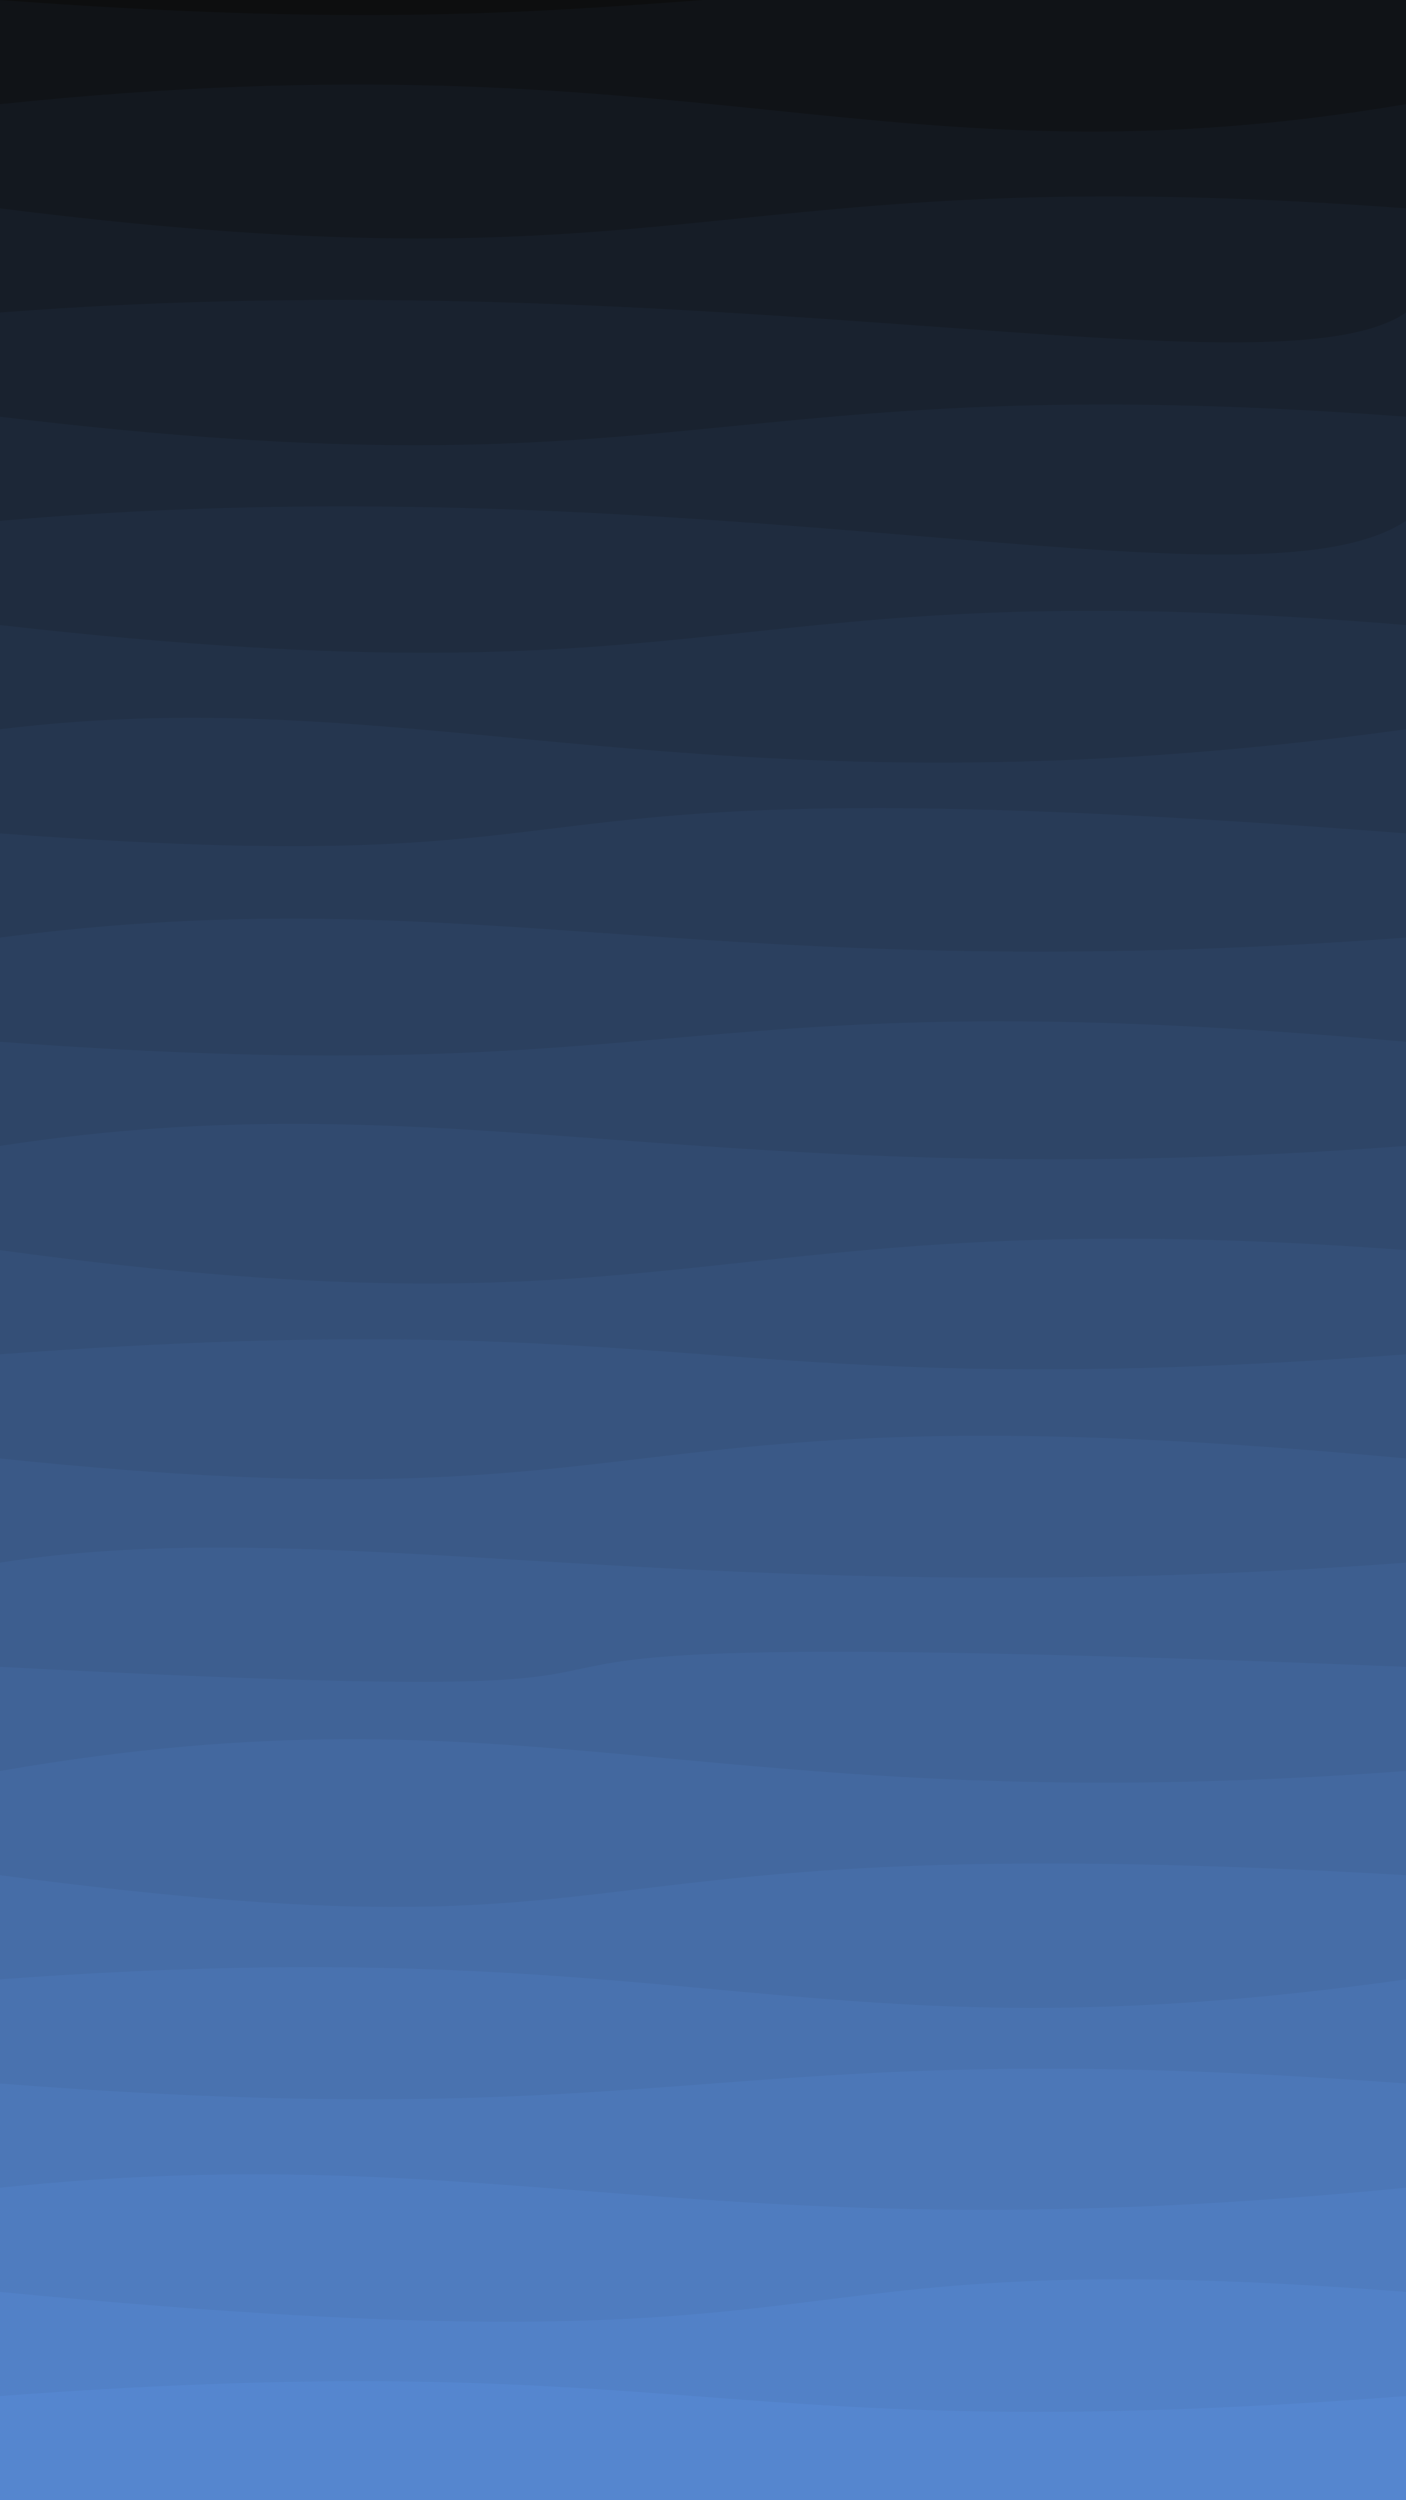 <svg class="border shadow-md" viewBox="0 0 364.32 647.68" style="width: 364.32px; height: 647.68px;" xmlns="http://www.w3.org/2000/svg" preserveAspectRatio="none"><rect class="bg" id="bg" x="0" y="0" width="364.32" height="647.68" fill="#ffffff"/><path d="M -10 -26.987 S -182.16 -40.48&#10;                0.00 -26.99 165.32 -40.48&#10;                364.32 -26.99 546.48 -40.99&#10;                728.64 -26.99 V 647.68 H 0 V -26.99 Z" fill="#0D0E0F"/><path d="M -10 0 S -182.16 -13.49&#10;                0.00 0.00 182.16 -13.49&#10;                364.32 0.00 546.48 -13.49&#10;                728.64 0.00 V 647.68 H 0 V 0.00 Z" fill="#101317"/><path d="M -10 26.987 S -182.16 45.99&#10;                0.00 26.99 228.00 49.99&#10;                364.32 26.99 546.48 40.48&#10;                728.64 26.99 V 647.68 H 0 V 26.99 Z" fill="#13181f"/><path d="M -10 53.973 S -182.16 30.97&#10;                0.00 53.97 182.16 40.48&#10;                364.32 53.97 546.48 40.48&#10;                728.64 53.97 V 647.68 H 0 V 53.97 Z" fill="#161d27"/><path d="M -10 80.96 S -182.16 94.96&#10;                0.00 80.96 331.00 103.96&#10;                364.32 80.96 546.48 94.45&#10;                728.64 80.96 V 647.68 H 0 V 80.96 Z" fill="#19222f"/><path d="M -10 107.947 S -182.16 85.95&#10;                0.00 107.95 182.16 94.45&#10;                364.32 107.95 546.48 87.95&#10;                728.64 107.95 V 647.68 H 0 V 107.95 Z" fill="#1c2737"/><path d="M -10 134.933 S -182.16 150.93&#10;                0.00 134.93 325.00 160.93&#10;                364.32 134.93 546.48 148.43&#10;                728.64 134.93 V 647.68 H 0 V 134.93 Z" fill="#1f2c3f"/><path d="M -10 161.92 S -194.00 139.92&#10;                0.00 161.92 182.16 146.92&#10;                364.32 161.92 546.48 148.43&#10;                728.64 161.92 V 647.68 H 0 V 161.92 Z" fill="#223147"/><path d="M -10 188.907 S -110.32 202.40&#10;                0.00 188.91 182.16 213.91&#10;                364.32 188.91 588.32 204.91&#10;                728.64 188.91 V 647.68 H 0 V 188.91 Z" fill="#25364f"/><path d="M -10 215.893 S -182.16 202.40&#10;                0.00 215.89 104.32 195.89&#10;                364.32 215.89 546.48 201.89&#10;                728.64 215.89 V 647.68 H 0 V 215.89 Z" fill="#283b57"/><path d="M -10 242.88 S -122.32 258.88&#10;                0.00 242.88 182.16 256.37&#10;                364.32 242.88 562.32 256.37&#10;                728.64 242.88 V 647.68 H 0 V 242.88 Z" fill="#2b405f"/><path d="M -10 269.867 S -182.16 256.37&#10;                0.00 269.87 172.32 252.87&#10;                364.32 269.87 546.48 251.87&#10;                728.64 269.87 V 647.68 H 0 V 269.87 Z" fill="#2e4567"/><path d="M -10 296.853 S -117.32 314.85&#10;                0.00 296.85 182.16 310.35&#10;                364.32 296.85 720.32 310.35&#10;                728.64 296.85 V 647.68 H 0 V 296.85 Z" fill="#314a6f"/><path d="M -10 323.84 S -182.16 298.84&#10;                0.00 323.84 182.16 310.35&#10;                364.32 323.84 546.48 310.35&#10;                728.64 323.84 V 647.68 H 0 V 323.84 Z" fill="#344f77"/><path d="M -10 350.827 S -182.16 364.32&#10;                0.00 350.83 182.16 364.32&#10;                364.32 350.83 582.32 366.83&#10;                728.64 350.83 V 647.68 H 0 V 350.83 Z" fill="#37547f"/><path d="M -10 377.813 S -182.16 358.81&#10;                0.00 377.81 149.32 357.81&#10;                364.32 377.81 546.48 364.32&#10;                728.64 377.81 V 647.68 H 0 V 377.81 Z" fill="#3a5987"/><path d="M -10 404.8 S -86.32 418.29&#10;                0.00 404.80 182.16 418.29&#10;                364.32 404.80 546.48 430.80&#10;                728.64 404.80 V 647.68 H 0 V 404.80 Z" fill="#3d5e8f"/><path d="M -10 431.787 S -260.00 418.29&#10;                0.00 431.79 26.32 418.29&#10;                364.32 431.79 369.64 414.79&#10;                728.64 431.79 V 647.68 H 0 V 431.79 Z" fill="#406397"/><path d="M -10 458.773 S -138.32 482.77&#10;                0.00 458.77 182.16 472.27&#10;                364.32 458.77 581.32 472.27&#10;                728.64 458.77 V 647.68 H 0 V 458.77 Z" fill="#43689f"/><path d="M -10 485.76 S -182.16 461.76&#10;                0.00 485.76 130.32 472.27&#10;                364.32 485.76 546.48 472.27&#10;                728.64 485.76 V 647.68 H 0 V 485.76 Z" fill="#466da7"/><path d="M -10 512.747 S -182.16 526.24&#10;                0.00 512.75 208.00 534.75&#10;                364.32 512.75 551.32 526.24&#10;                728.64 512.75 V 647.68 H 0 V 512.75 Z" fill="#4972af"/><path d="M -10 539.733 S -182.16 525.73&#10;                0.00 539.73 182.16 526.24&#10;                364.32 539.73 450.64 521.73&#10;                728.64 539.73 V 647.68 H 0 V 539.73 Z" fill="#4c77b7"/><path d="M -10 566.72 S -130.32 580.21&#10;                0.00 566.72 182.16 584.72&#10;                364.32 566.72 610.32 580.21&#10;                728.64 566.72 V 647.68 H 0 V 566.72 Z" fill="#4f7cbf"/><path d="M -10 593.707 S -238.00 570.71&#10;                0.00 593.71 182.16 579.71&#10;                364.32 593.71 471.64 568.71&#10;                728.64 593.71 V 647.68 H 0 V 593.71 Z" fill="#5281c7"/><path d="M -10 620.693 S -182.16 634.19&#10;                0.00 620.69 182.16 634.69&#10;                364.32 620.69 718.32 634.19&#10;                728.64 620.69 V 647.68 H 0 V 620.69 Z" fill="#5586cf"/></svg>